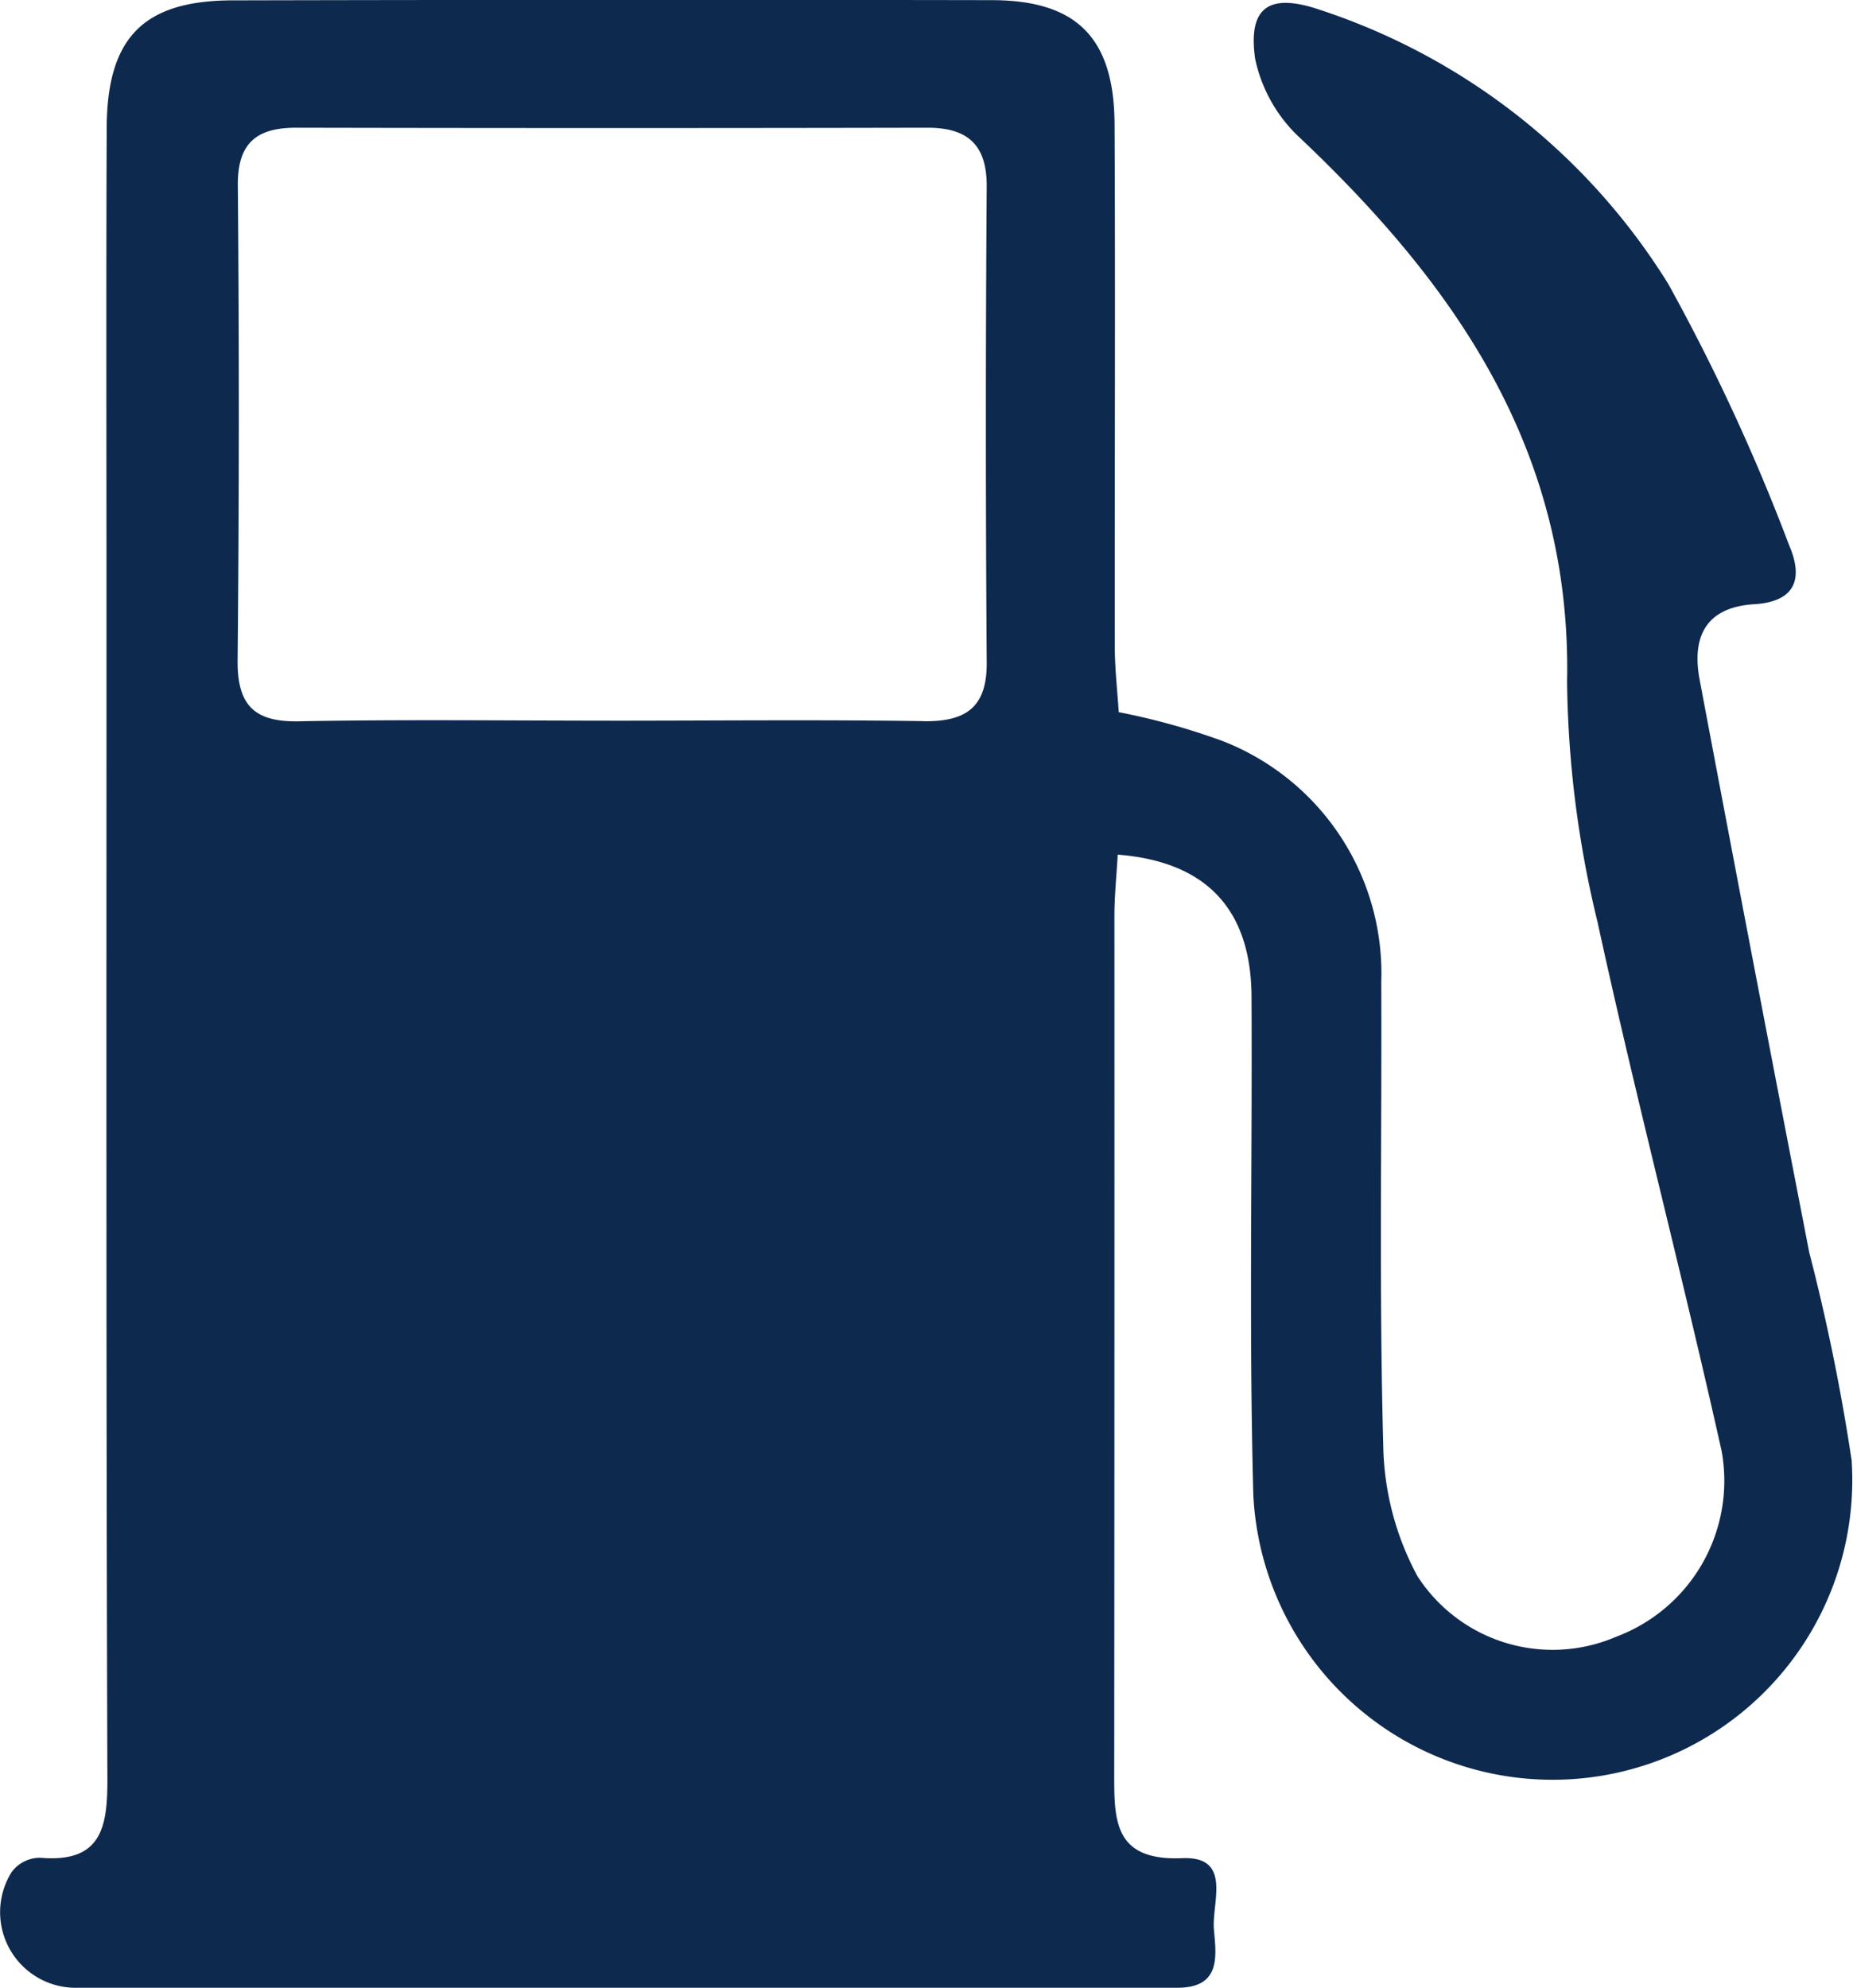 <svg xmlns="http://www.w3.org/2000/svg" width="62.566" height="67.115" viewBox="0 0 62.566 67.115">
  <path id="Path_2072" data-name="Path 2072" d="M83.642,191.716a69.012,69.012,0,0,0-1.438-7.065q-1.878-9.659-3.7-19.333c-.276-1.468.224-2.452,1.848-2.549,1.424-.089,1.647-.9,1.17-2a67.35,67.35,0,0,0-4.084-8.824A21.874,21.874,0,0,0,65.681,142.7c-1.707-.581-2.437-.1-2.184,1.662a5.069,5.069,0,0,0,1.543,2.691c5.284,5.008,9.145,10.606,8.988,18.334a35.771,35.771,0,0,0,1.029,8.116c1.3,5.977,2.862,11.9,4.189,17.857a5.621,5.621,0,0,1-3.555,6.268,5.43,5.43,0,0,1-6.715-2.042,9.61,9.61,0,0,1-1.155-4.42c-.142-5.21-.045-10.427-.067-15.644A8.415,8.415,0,0,0,62.4,167.39a22.908,22.908,0,0,0-3.51-.976c-.045-.715-.134-1.483-.134-2.251-.007-5.866.022-11.731-.007-17.6-.015-2.929-1.289-4.189-4.159-4.189q-12.812-.022-25.623.007c-3,.007-4.233,1.252-4.248,4.293-.022,5.344-.007,10.688-.007,16.031,0,13.229-.015,26.466.03,39.695.007,1.655-.186,2.877-2.281,2.691a1.208,1.208,0,0,0-.947.477,2.552,2.552,0,0,0,2.251,3.913H60.918c1.438-.022,1.26-1.1,1.185-1.975-.075-.9.626-2.467-1.066-2.4-2.333.1-2.3-1.3-2.3-2.892q.011-14.466.007-28.94c0-.641.067-1.282.112-2.05,3.018.239,4.5,1.871,4.517,4.785.03,5.6-.089,11.217.06,16.814a10.118,10.118,0,1,0,20.205-1.11Zm-31.347-25c-3.518-.052-7.028-.015-10.546-.015V166.7c-3.518,0-7.028-.045-10.546.022-1.528.03-2.079-.566-2.064-2.072q.078-8,.007-16.009c-.015-1.461.648-1.968,2-1.96q10.643.022,21.286,0c1.356,0,2.012.574,2,2q-.056,8,0,16.009C54.456,166.227,53.763,166.741,52.295,166.719Z" transform="translate(-21.116 -142.369)" fill="#0e294e"/>
</svg>
